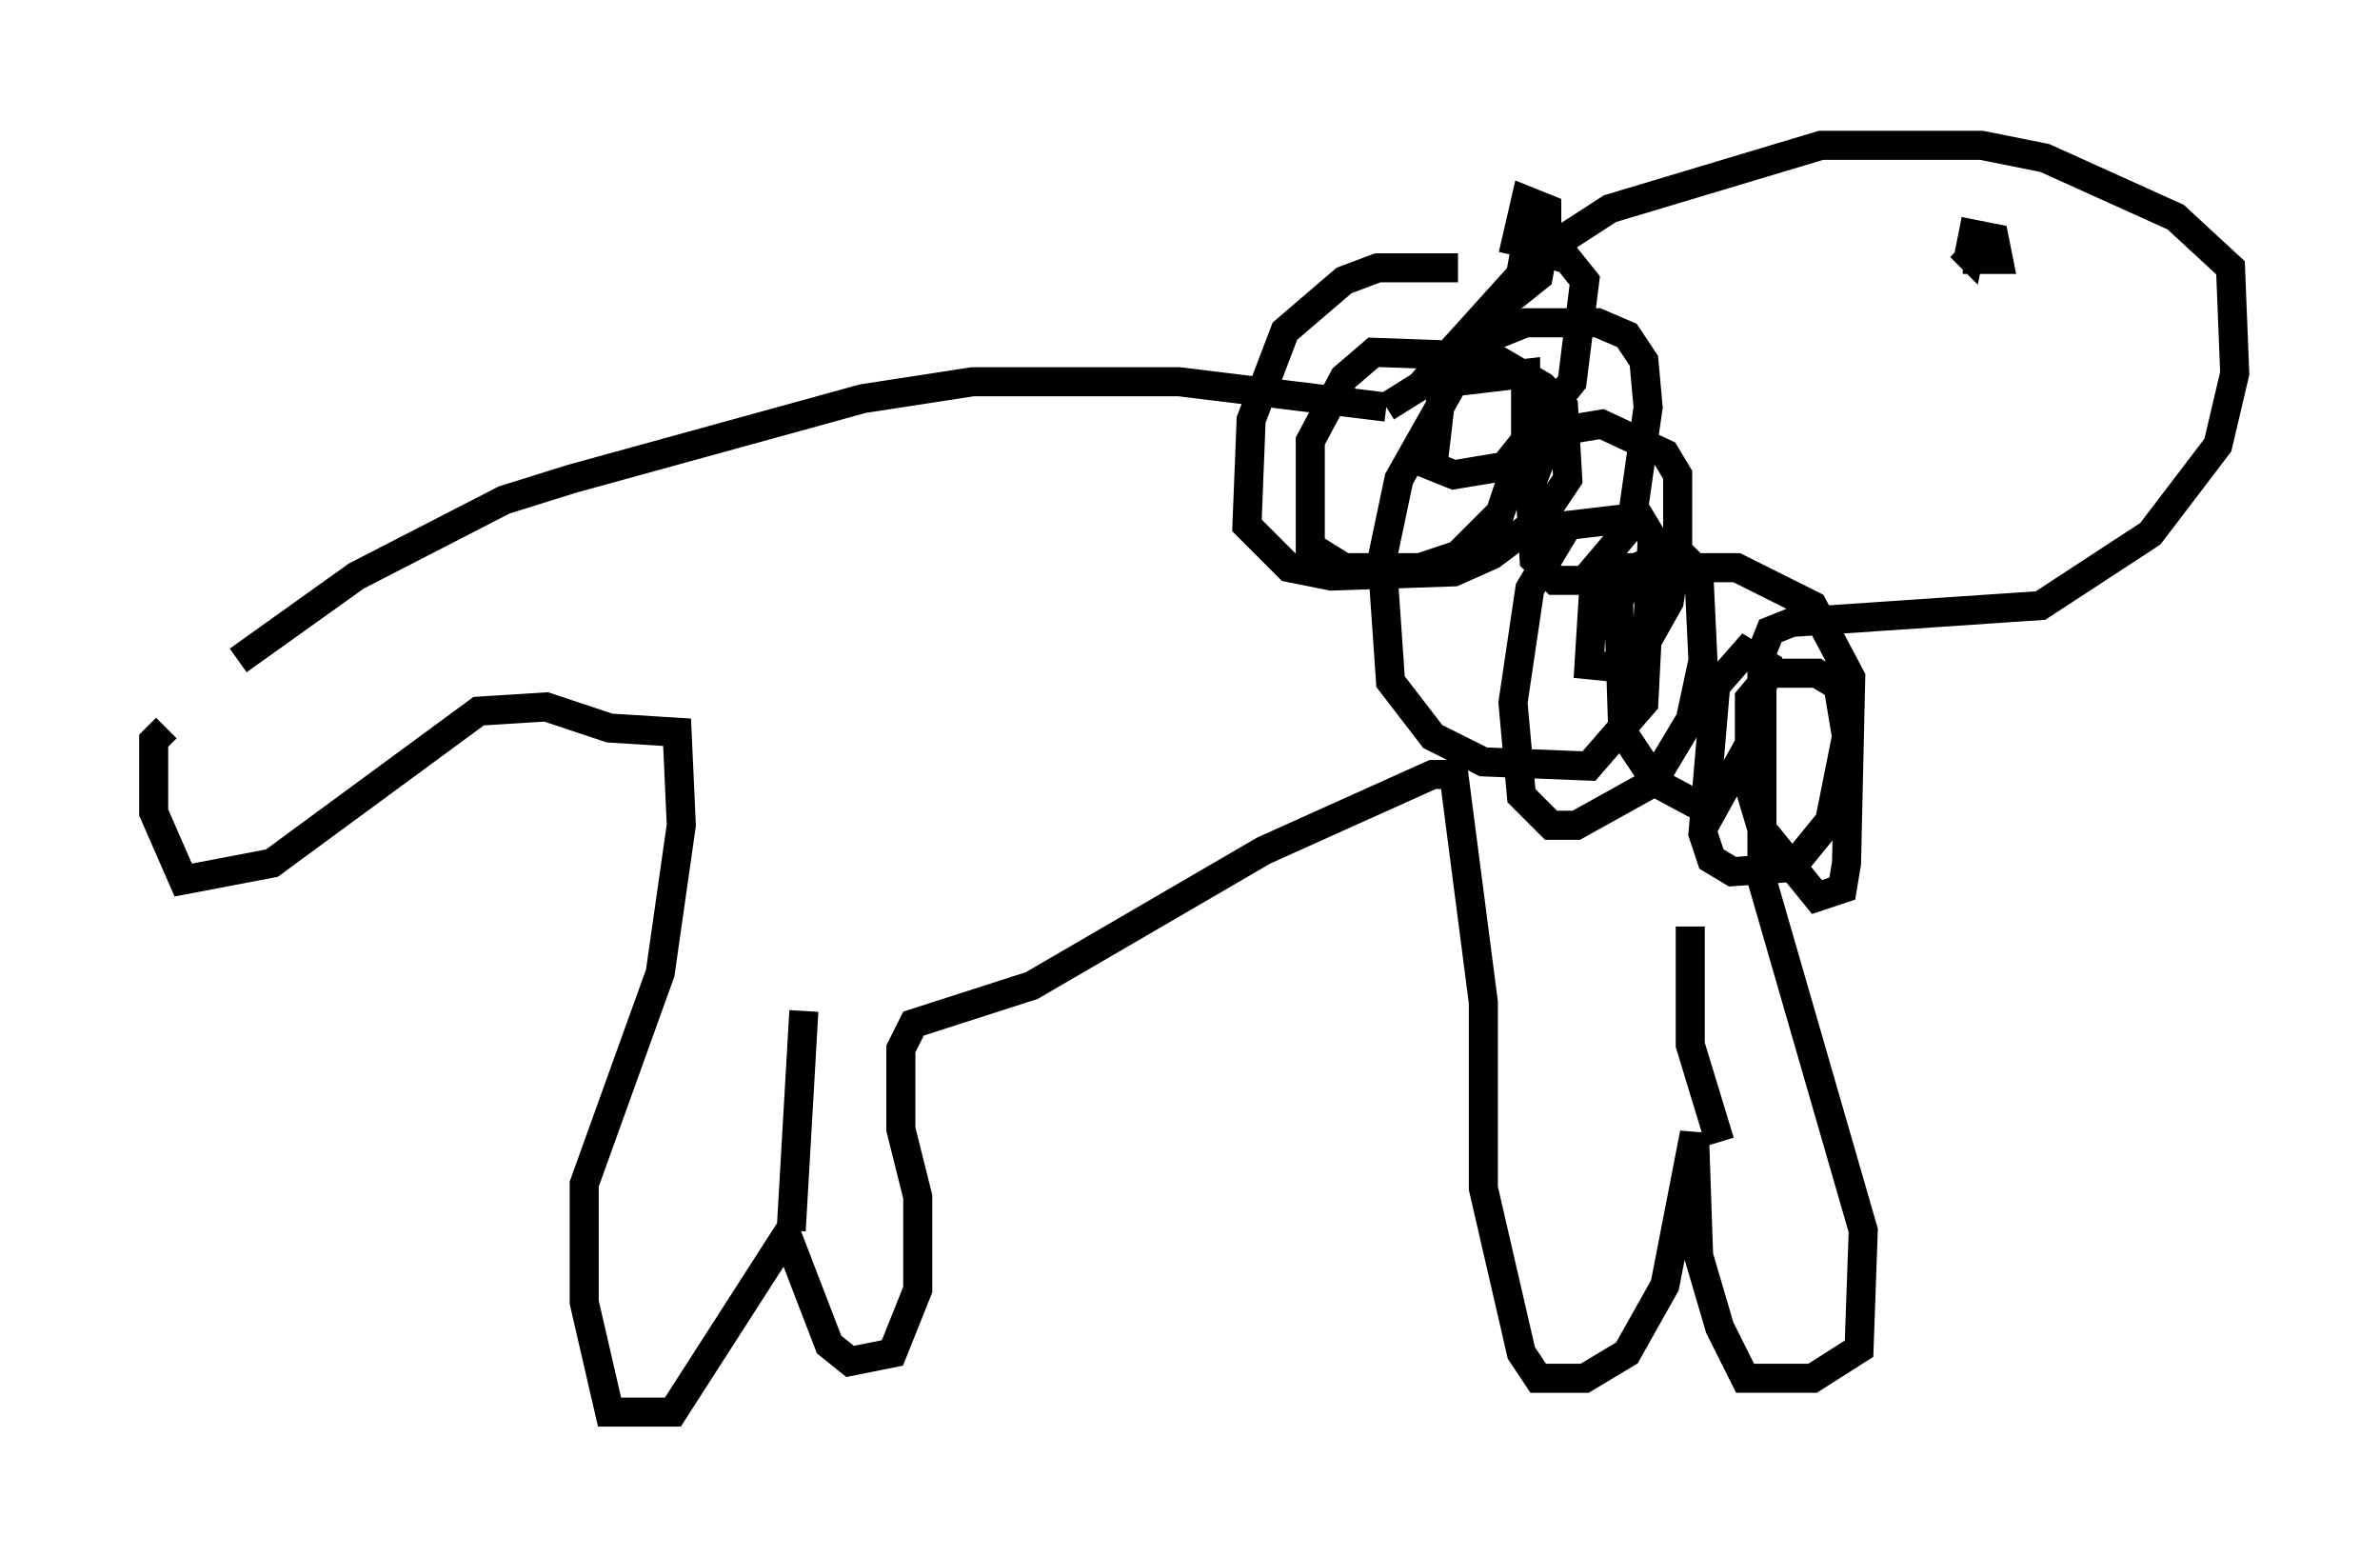 <?xml version="1.0" encoding="utf-8" ?>
<svg baseProfile="full" height="53.575" version="1.1" width="81.899" xmlns="http://www.w3.org/2000/svg" xmlns:ev="http://www.w3.org/2001/xml-events" xmlns:xlink="http://www.w3.org/1999/xlink"><defs /><rect fill="white" height="53.575" width="81.899" x="0" y="0" /><path d="M5, 26.642 m3.196, -3.922 l4.067, -2.905 5.084, -2.615 l2.324, -0.726 10.022, -2.76 l3.777, -0.581 7.117, 0.0 l7.117, 0.872 m0.0, 0.0 l1.162, -0.726 4.067, -4.503 l2.469, -1.598 7.263, -2.179 l5.52, 0.0 2.179, 0.436 l4.503, 2.034 1.888, 1.743 l0.145, 3.631 -0.581, 2.469 l-2.324, 3.05 -3.777, 2.469 l-8.57, 0.581 -0.726, 0.291 l-0.291, 0.726 0.0, 7.844 l3.486, 12.056 -0.145, 4.067 l-1.598, 1.017 -2.324, 0.0 l-0.872, -1.743 -0.726, -2.469 l-0.145, -4.212 -1.017, 5.229 l-1.307, 2.324 -1.453, 0.872 l-1.598, 0.0 -0.581, -0.872 l-1.307, -5.665 0.0, -6.391 l-1.017, -7.844 -0.726, 0.0 l-5.81, 2.615 -7.989, 4.648 l-4.067, 1.307 -0.436, 0.872 l0.0, 2.76 0.581, 2.324 l0.0, 3.196 -0.872, 2.179 l-1.453, 0.291 -0.726, -0.581 l-1.453, -3.777 -3.922, 6.101 l-2.179, 0.0 -0.872, -3.777 l0.0, -4.067 2.615, -7.263 l0.726, -5.084 -0.145, -3.196 l-2.324, -0.145 -2.179, -0.726 l-2.324, 0.145 -7.117, 5.229 l-3.05, 0.581 -1.017, -2.324 l0.0, -2.469 0.436, -0.436 m44.447, -15.832 l-2.76, 0.0 -1.162, 0.436 l-2.034, 1.743 -1.162, 3.05 l-0.145, 3.631 1.453, 1.453 l1.453, 0.291 4.212, -0.145 l1.307, -0.581 1.743, -1.307 l0.872, -1.307 -0.145, -2.469 l-0.726, -0.726 -1.743, -1.017 l-4.067, -0.145 -1.017, 0.872 l-1.162, 2.179 0.0, 3.631 l1.162, 0.726 2.615, 0.0 l1.307, -0.436 1.453, -1.453 l0.872, -2.615 0.0, -2.179 l-2.469, 0.291 -1.888, 3.341 l-0.581, 2.76 0.291, 4.212 l1.453, 1.888 1.743, 0.872 l3.631, 0.145 1.888, -2.179 l0.291, -5.665 -0.436, -0.726 l-2.469, 0.291 -1.307, 2.179 l-0.581, 3.922 0.291, 3.196 l1.017, 1.017 0.872, 0.0 l2.615, -1.453 1.307, -2.179 l0.436, -2.034 -0.145, -3.05 l-0.726, -0.726 -1.453, 0.581 l-0.581, 1.162 0.145, 4.503 l1.162, 1.743 1.888, 1.017 l1.453, -2.615 0.436, -2.469 l-0.726, -0.436 -1.017, 1.162 l-0.436, 5.084 0.291, 0.872 l0.726, 0.436 2.034, -0.145 l1.307, -1.598 0.581, -2.905 l-0.291, -1.743 -0.726, -0.436 l-1.598, 0.0 -0.726, 0.872 l0.0, 3.05 0.436, 1.453 l1.888, 2.324 0.872, -0.291 l0.145, -0.872 0.145, -6.391 l-1.307, -2.469 -2.615, -1.307 l-3.777, 0.0 -1.162, 1.017 l-0.145, 2.324 1.453, 0.145 l1.307, -2.324 0.291, -1.888 l0.0, -2.469 -0.436, -0.726 l-2.179, -1.017 -1.743, 0.291 l-0.726, 1.888 0.145, 2.469 l0.726, 0.726 1.017, 0.0 l1.598, -1.888 0.581, -4.067 l-0.145, -1.598 -0.581, -0.872 l-1.017, -0.436 -2.469, 0.0 l-1.453, 0.581 -1.453, 1.888 l-0.291, 2.469 0.726, 0.291 l1.743, -0.291 2.324, -2.905 l0.436, -3.486 -0.581, -0.726 l-1.453, -0.436 -0.291, 1.598 l0.726, -0.581 0.291, -1.598 l0.0, -0.726 -0.726, -0.291 l-0.436, 1.888 m16.704, -0.436 l-0.726, -0.145 0.0, 0.726 l0.726, 0.0 -0.145, -0.726 l-0.726, -0.145 -0.145, 0.726 l-0.291, -0.291 m-40.235, 33.844 l0.436, -7.553 m31.519, 4.503 l-1.017, -3.341 0.0, -4.067 " fill="none" stroke="black" stroke-width="1" /></svg>
